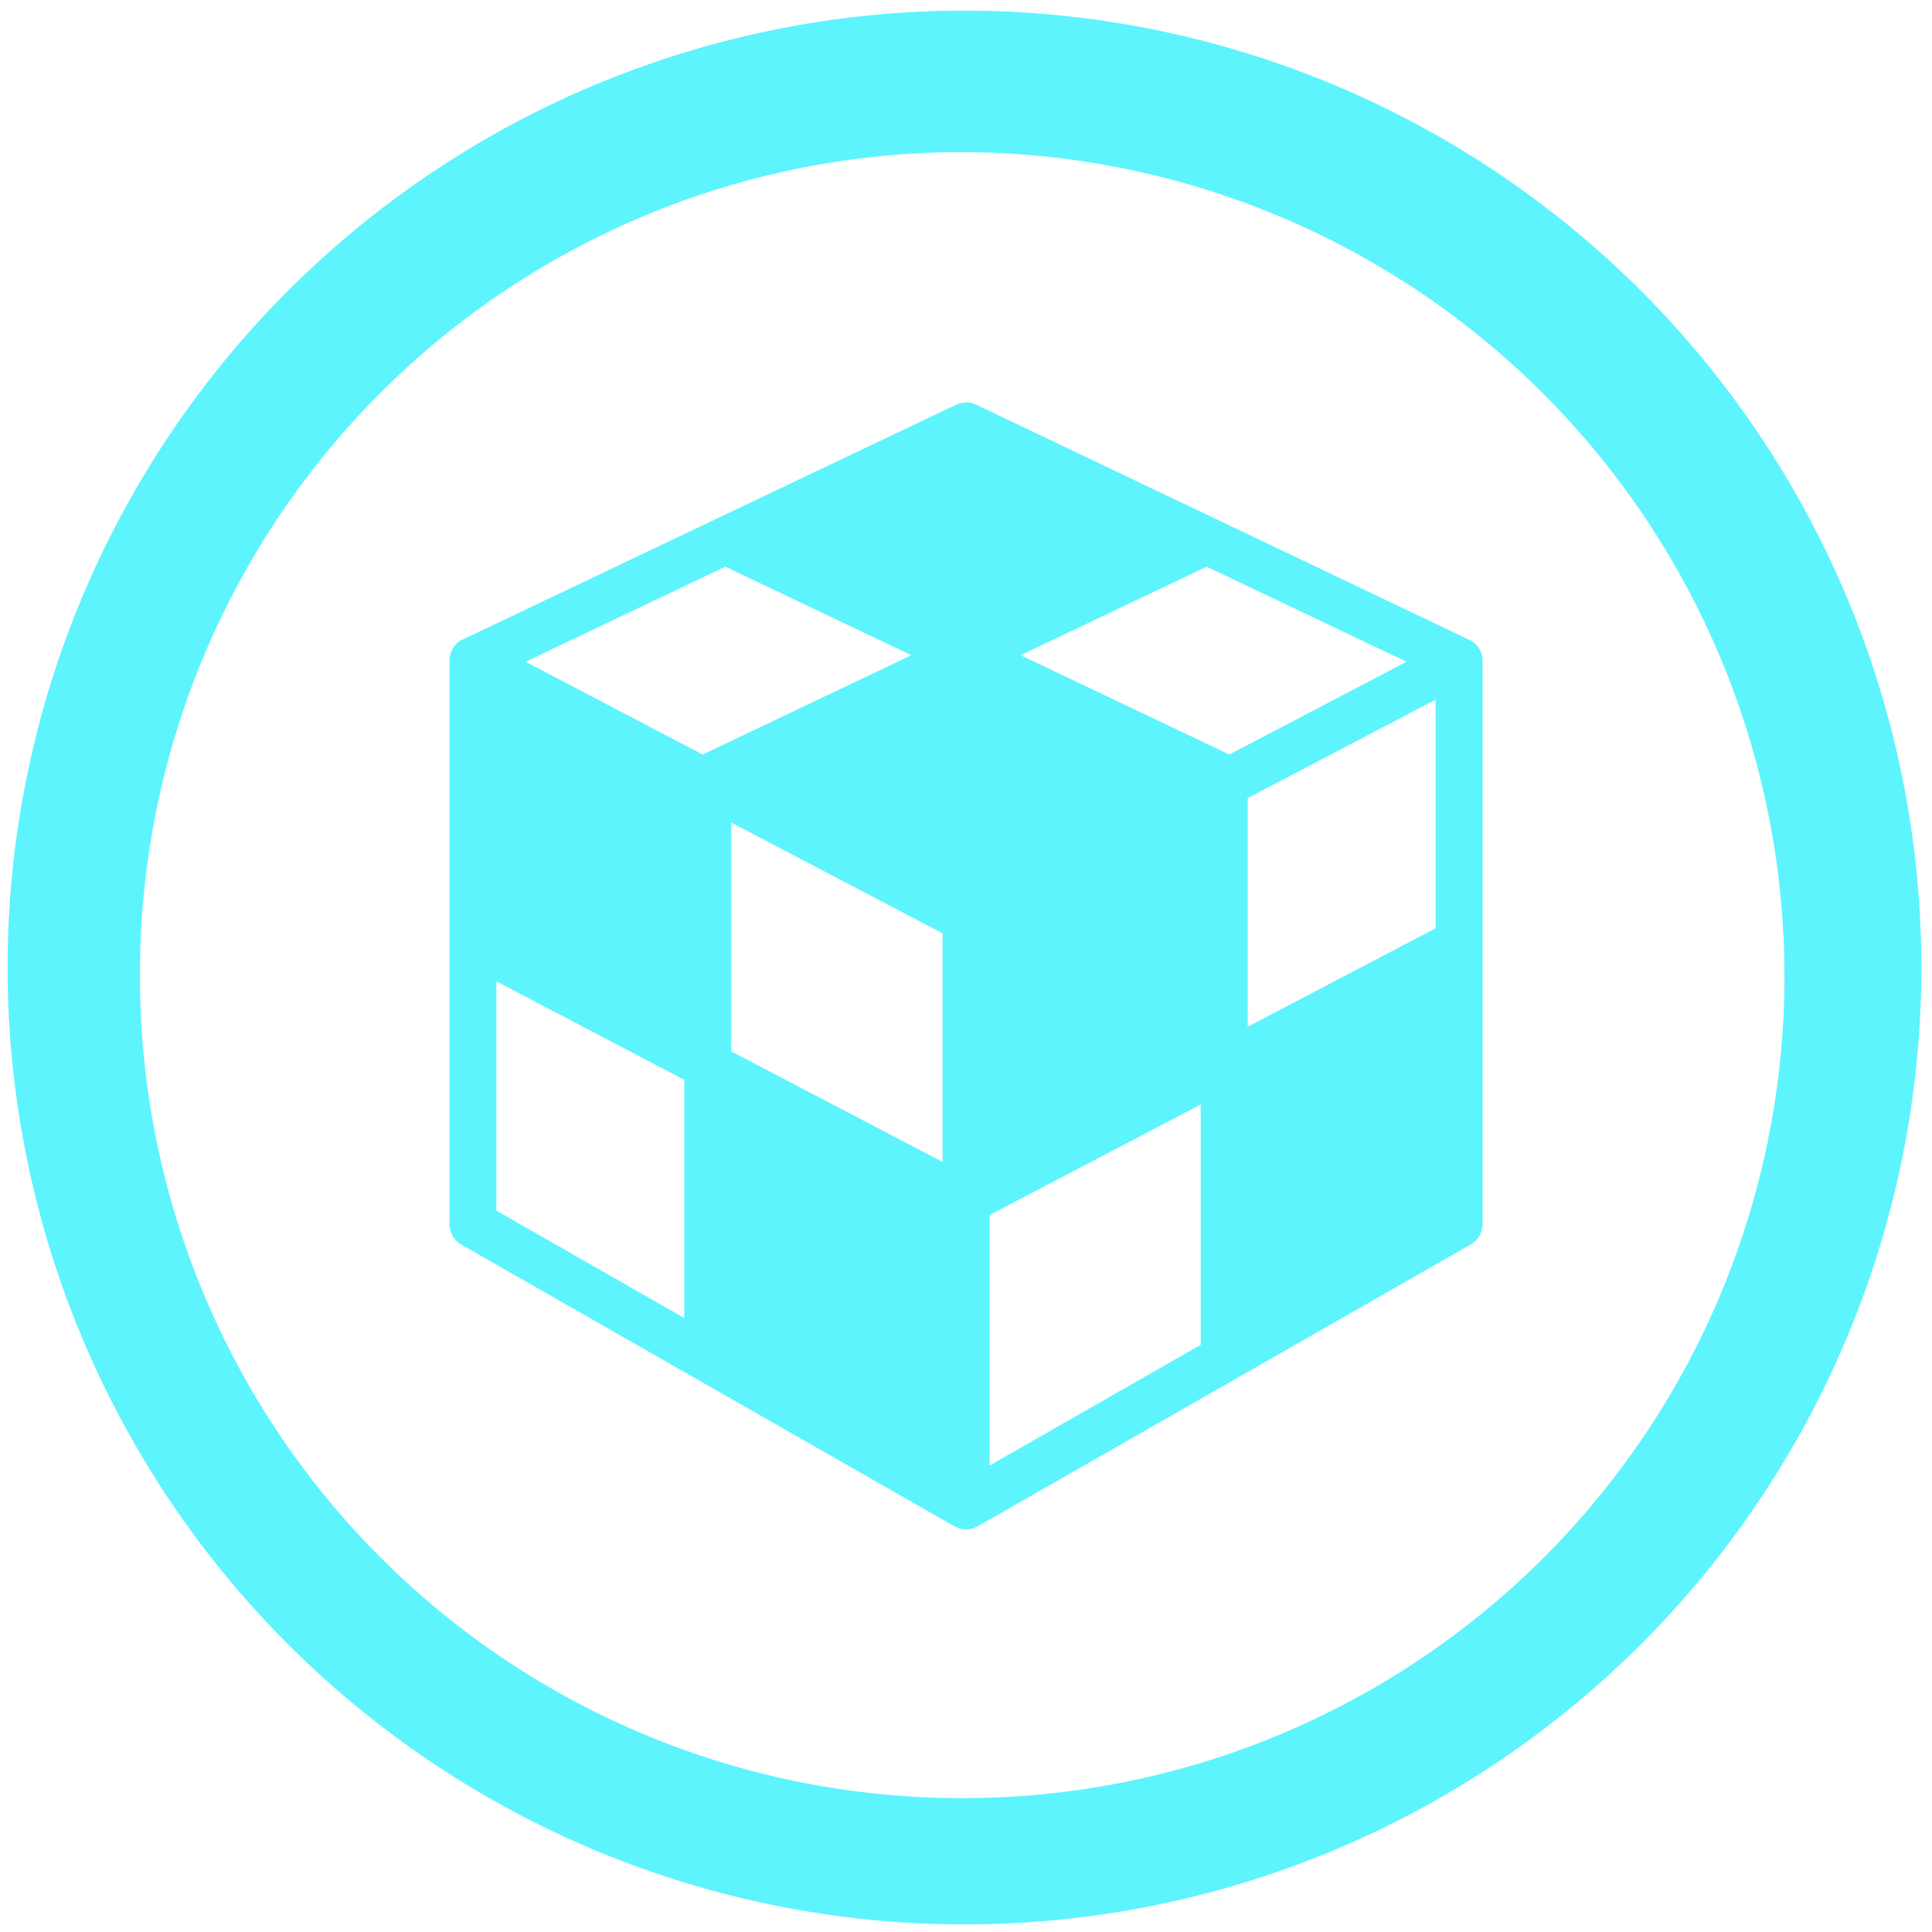 <?xml version="1.0" encoding="UTF-8" standalone="no"?>
<svg
   xmlns:dc="http://purl.org/dc/elements/1.1/"
   xmlns:cc="http://creativecommons.org/ns#"
   xmlns:rdf="http://www.w3.org/1999/02/22-rdf-syntax-ns#"
   xmlns:svg="http://www.w3.org/2000/svg"
   xmlns="http://www.w3.org/2000/svg"
   xmlns:sodipodi="http://sodipodi.sourceforge.net/DTD/sodipodi-0.dtd"
   xmlns:inkscape="http://www.inkscape.org/namespaces/inkscape"
   width="48"
   height="48"
   viewBox="0 0 12.7 12.7"
   version="1.1"
   id="svg4"
   sodipodi:docname="kubrick.svg"
   inkscape:version="0.92.4 (5da689c313, 2019-01-14)">
  <defs
     id="defs8" />
  <sodipodi:namedview
     pagecolor="#5DF4FE"
     bordercolor="#5DF4FE"
     borderopacity="1"
     objecttolerance="10"
     gridtolerance="10"
     guidetolerance="10"
     inkscape:pageopacity="0"
     inkscape:pageshadow="2"
     inkscape:window-width="862"
     inkscape:window-height="480"
     id="namedview6"
     showgrid="false"
     inkscape:zoom="4.9166667"
     inkscape:cx="2.1355932"
     inkscape:cy="24"
     inkscape:window-x="0"
     inkscape:window-y="25"
     inkscape:window-maximized="0"
     inkscape:current-layer="svg4" />
  <path
     d="m 6.34,0.07 a 6.29,6.29 0 1 0 0,12.58 6.29,6.29 0 0 0 0,-12.58 z M 6.32,1 A 5.417,5.417 0 0 1 11.73,6.41 5.4,5.4 0 0 1 6.33,11.82 5.4,5.4 0 0 1 0.92,6.42 5.4,5.4 0 0 1 6.32,1 Z M 6.35,2.646 A 0.155,0.155 0 0 0 6.284,2.661 L 3.029,4.21 A 0.155,0.155 0 0 0 2.955,4.343 v 3.704 c 0,0.055 0.03,0.107 0.077,0.134 l 3.24,1.851 h 10e-4 a 0.154,0.154 0 0 0 0.154,10e-4 L 9.667,8.181 A 0.155,0.155 0 0 0 9.746,8.047 V 4.344 A 0.155,0.155 0 0 0 9.671,4.212 L 6.417,2.66 A 0.157,0.157 0 0 0 6.35,2.645 Z M 4.768,3.725 5.991,4.307 4.619,4.96 3.455,4.35 Z m 3.164,0 L 9.246,4.35 8.081,4.96 6.709,4.307 Z M 9.437,4.599 V 6.102 L 8.202,6.749 V 5.246 Z M 4.807,5.407 6.196,6.135 V 7.638 L 4.806,6.911 V 5.407 Z M 3.263,6.451 4.498,7.098 V 8.664 L 3.263,7.958 Z M 7.893,7.26 V 8.84 L 6.505,9.634 V 7.987 L 7.894,7.26 Z"
     id="path2"
     inkscape:connector-curvature="0"
     style="fill:#5DF4FE" />
</svg>
